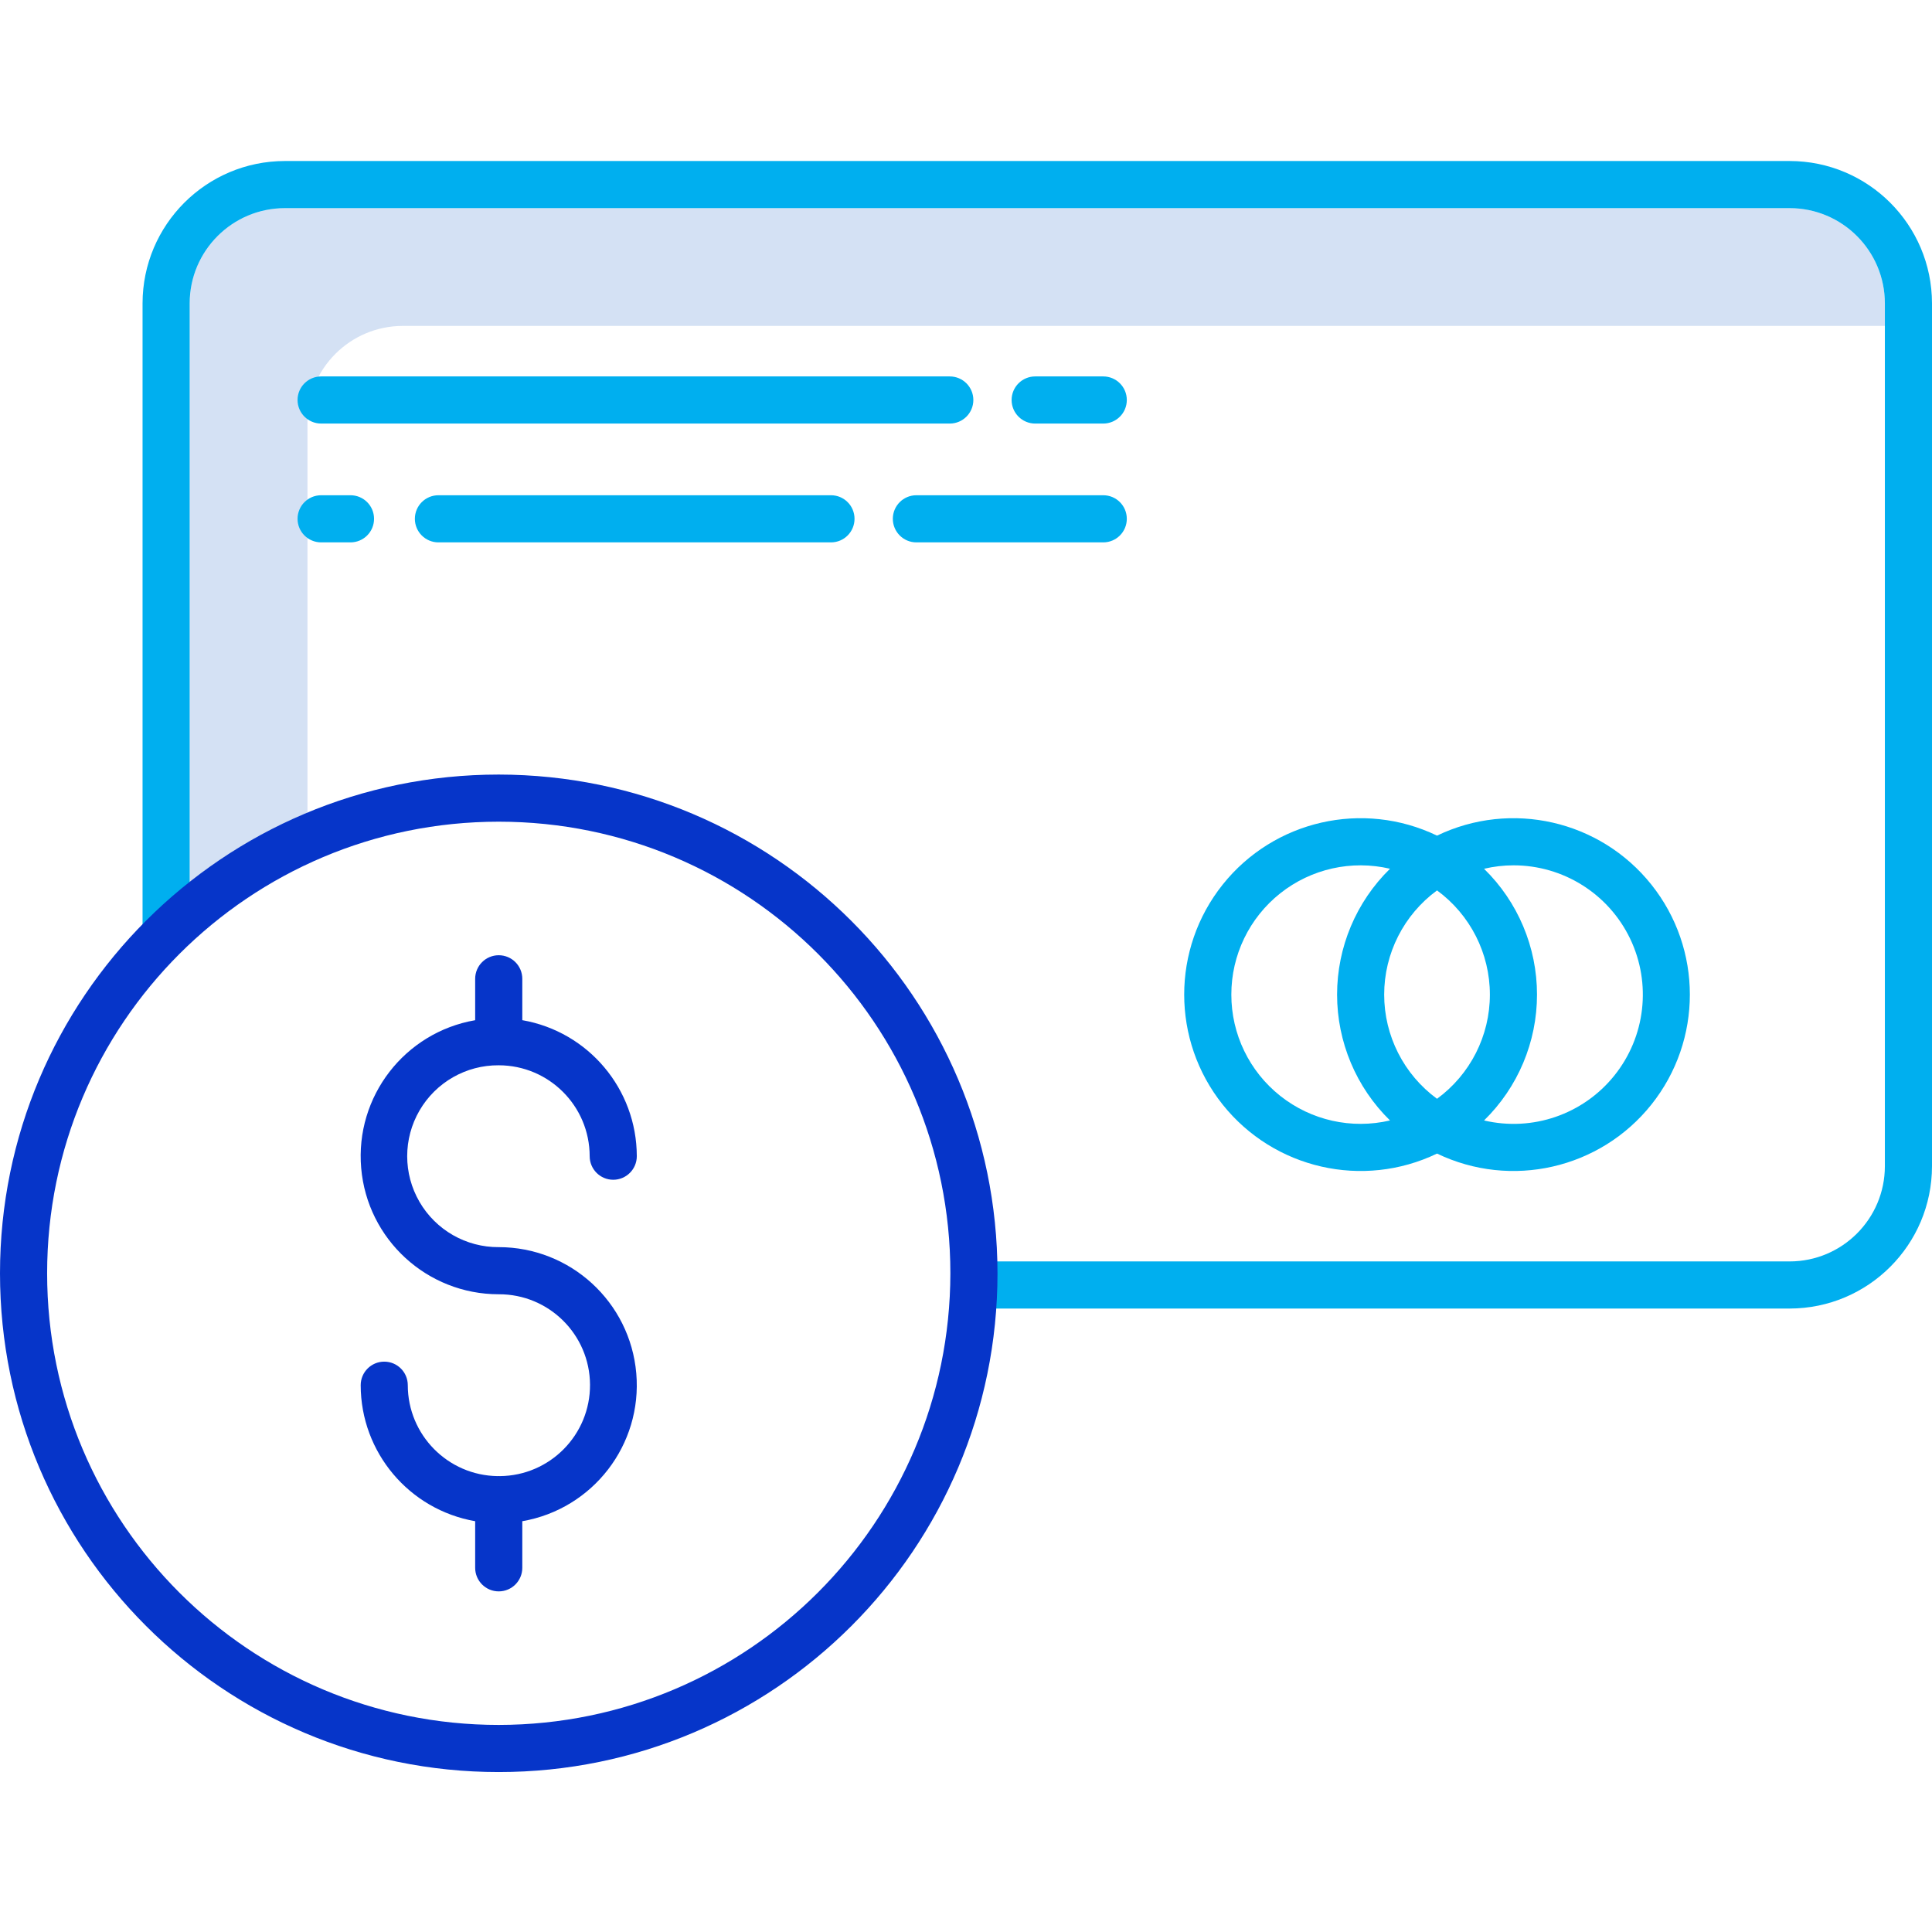 <svg width="56" height="56" viewBox="0 0 56 56" fill="none" xmlns="http://www.w3.org/2000/svg">
<g clip-path="url(#clip0)">
<path d="M8.912 12.208C8.914 10.684 10.149 9.449 11.673 9.447H54.634V8.793C54.632 7.269 53.398 6.034 51.874 6.033H8.258C6.735 6.034 5.499 7.269 5.498 8.793V25.57C6.538 24.746 7.687 24.069 8.912 23.558V12.208Z" fill="#D4E1F4"/>
<path d="M51.874 4.667H8.258C5.98 4.669 4.134 6.515 4.132 8.793V27.072H5.498V8.793C5.499 7.269 6.735 6.034 8.258 6.033H51.874C53.398 6.034 54.632 7.269 54.634 8.793V33.802C54.633 35.326 53.398 36.562 51.874 36.563H28.225V37.929H51.874C54.152 37.926 55.998 36.081 56 33.802V8.793C55.997 6.515 54.152 4.669 51.874 4.667Z" fill="#00AFEF"/>
<path d="M41.653 33.437C43.802 34.47 46.381 33.88 47.867 32.016C49.353 30.151 49.353 27.506 47.867 25.642C46.381 23.777 43.802 23.188 41.653 24.221C39.504 23.188 36.926 23.777 35.439 25.642C33.953 27.506 33.953 30.151 35.439 32.016C36.926 33.88 39.504 34.47 41.653 33.437ZM43.868 25.082C45.31 25.081 46.626 25.908 47.25 27.208C47.874 28.509 47.696 30.052 46.792 31.176C45.889 32.301 44.42 32.807 43.016 32.477C43.998 31.517 44.551 30.202 44.551 28.829C44.551 27.456 43.998 26.141 43.016 25.182C43.295 25.116 43.581 25.082 43.868 25.082V25.082ZM40.121 28.829C40.121 27.636 40.691 26.514 41.653 25.809C42.616 26.514 43.185 27.636 43.185 28.829C43.185 30.023 42.616 31.144 41.653 31.849C40.69 31.144 40.121 30.022 40.121 28.829V28.829ZM35.691 28.829C35.69 27.685 36.212 26.604 37.109 25.893C38.005 25.182 39.177 24.92 40.29 25.181C39.309 26.141 38.756 27.456 38.756 28.829C38.756 30.202 39.309 31.517 40.29 32.477C39.177 32.738 38.005 32.476 37.109 31.765C36.212 31.054 35.69 29.973 35.691 28.829V28.829Z" fill="#00AFEF"/>
<path d="M27.53 10.911H9.308C8.931 10.911 8.625 11.217 8.625 11.594C8.625 11.971 8.931 12.277 9.308 12.277H27.53C27.907 12.277 28.213 11.971 28.213 11.594C28.213 11.217 27.907 10.911 27.53 10.911Z" fill="#00AFEF"/>
<path d="M31.978 12.277C32.356 12.277 32.661 11.971 32.661 11.594C32.661 11.217 32.356 10.911 31.978 10.911H30.005C29.628 10.911 29.322 11.217 29.322 11.594C29.322 11.971 29.628 12.277 30.005 12.277H31.978Z" fill="#00AFEF"/>
<path d="M9.308 15.721H10.159C10.537 15.721 10.842 15.415 10.842 15.038C10.842 14.66 10.537 14.355 10.159 14.355H9.308C8.931 14.355 8.625 14.66 8.625 15.038C8.625 15.415 8.931 15.721 9.308 15.721Z" fill="#00AFEF"/>
<path d="M12.708 14.355C12.331 14.355 12.025 14.66 12.025 15.038C12.025 15.415 12.331 15.721 12.708 15.721H24.087C24.464 15.721 24.769 15.415 24.769 15.038C24.769 14.66 24.464 14.355 24.087 14.355H12.708Z" fill="#00AFEF"/>
<path d="M25.879 15.038C25.879 15.415 26.185 15.721 26.562 15.721H31.978C32.356 15.721 32.661 15.415 32.661 15.038C32.661 14.66 32.356 14.355 31.978 14.355H26.562C26.185 14.355 25.879 14.66 25.879 15.038Z" fill="#00AFEF"/>
<path d="M14.456 22.451C6.472 22.451 0 28.924 0 36.907C0 44.891 6.472 51.364 14.456 51.364C22.44 51.364 28.913 44.891 28.913 36.907C28.904 28.927 22.437 22.46 14.456 22.451ZM14.456 49.998C7.227 49.998 1.366 44.137 1.366 36.907C1.366 29.677 7.227 23.817 14.456 23.817C21.686 23.817 27.547 29.678 27.547 36.907C27.538 44.134 21.683 49.99 14.456 49.998Z" fill="#0635C9"/>
<path d="M14.456 30.878C15.911 30.879 17.09 32.058 17.092 33.513C17.092 33.89 17.398 34.196 17.775 34.196C18.152 34.196 18.458 33.89 18.458 33.513C18.455 31.567 17.056 29.905 15.139 29.57V28.371C15.139 27.994 14.834 27.688 14.456 27.688C14.079 27.688 13.773 27.994 13.773 28.371V29.571C11.727 29.925 10.291 31.787 10.469 33.856C10.647 35.926 12.379 37.515 14.456 37.515C15.909 37.509 17.093 38.681 17.102 40.134C17.11 41.587 15.942 42.773 14.489 42.786C14.478 42.786 14.467 42.784 14.456 42.784C14.445 42.784 14.435 42.785 14.424 42.786C12.982 42.767 11.822 41.593 11.82 40.151C11.82 39.773 11.515 39.468 11.137 39.468C10.761 39.468 10.455 39.773 10.455 40.151C10.457 42.096 11.857 43.758 13.773 44.093V45.444C13.773 45.821 14.079 46.127 14.456 46.127C14.834 46.127 15.139 45.821 15.139 45.444V44.093C17.186 43.738 18.621 41.877 18.443 39.808C18.265 37.738 16.533 36.149 14.456 36.149C13.51 36.155 12.634 35.654 12.159 34.836C11.684 34.018 11.684 33.008 12.159 32.19C12.634 31.372 13.51 30.871 14.456 30.878Z" fill="#0635C9"/>
</g>
<defs>
<clipPath id="clip0">
<rect width="56" height="56" fill="white"/>
</clipPath>
</defs>
</svg>

